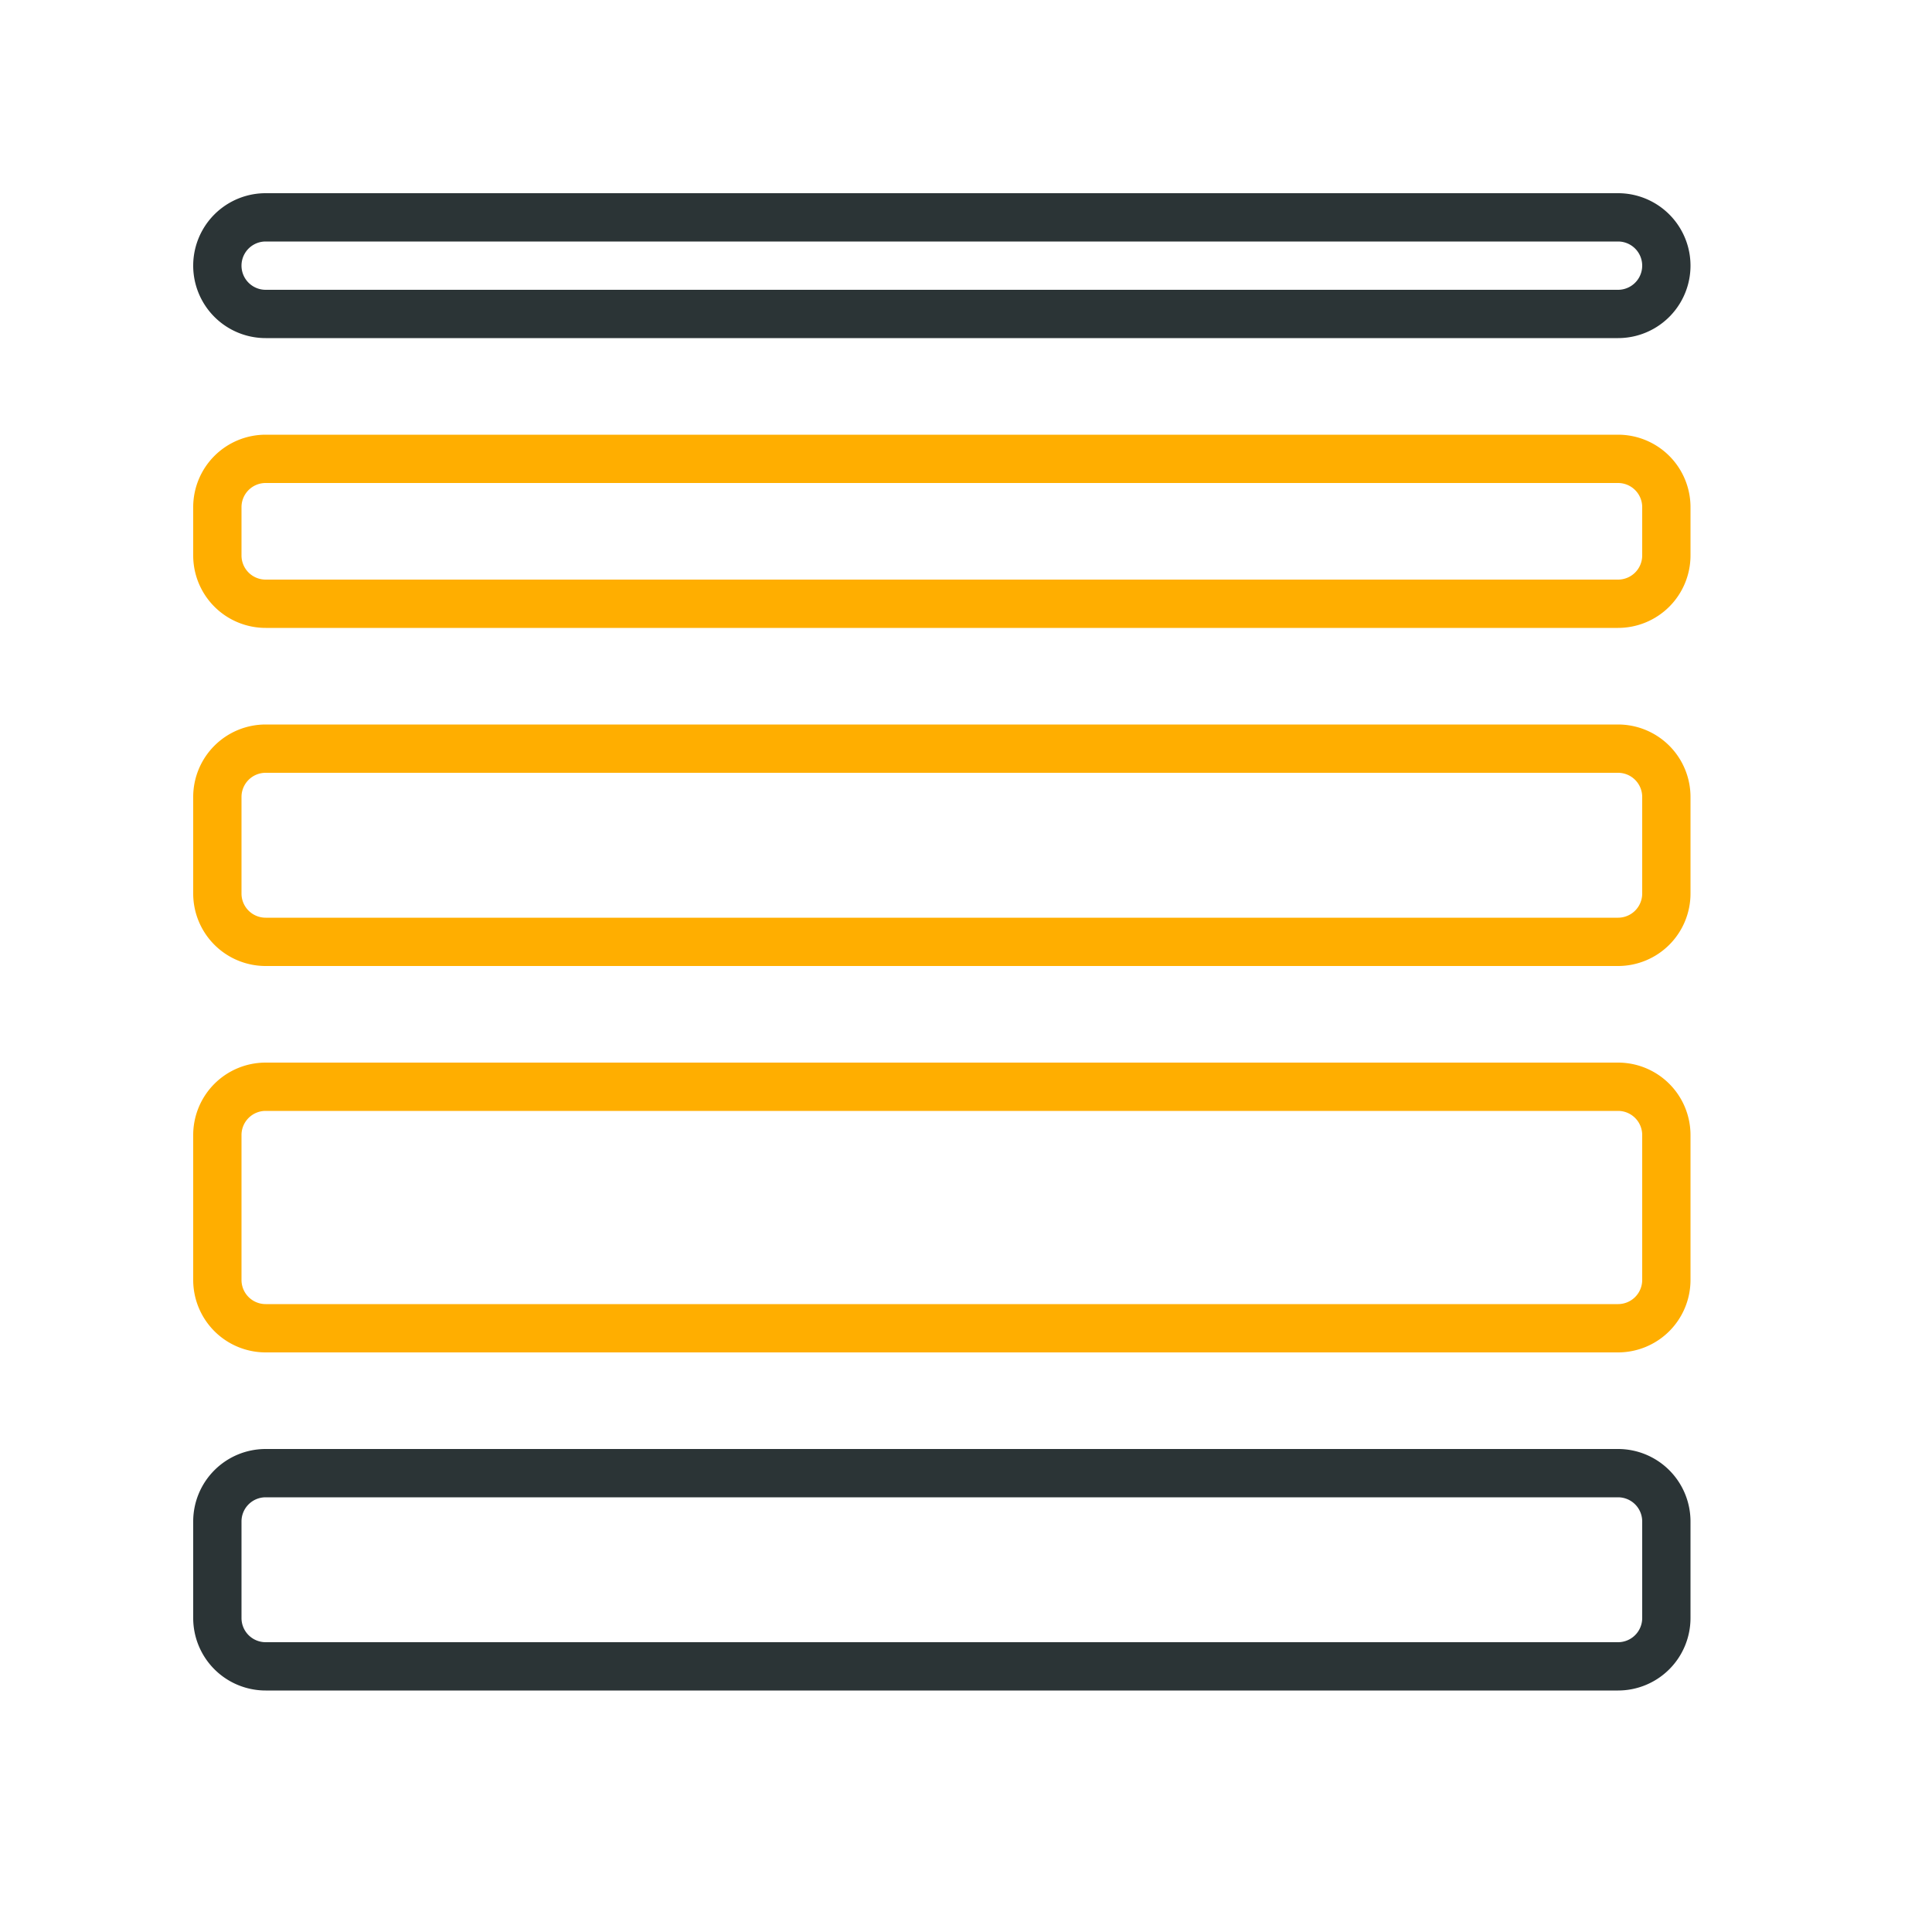 <svg xmlns="http://www.w3.org/2000/svg" width="40" height="40" viewBox="0 0 40 40"><path d="M33.5,28H5.5A1.5,1.5,0,0,1,4,26.5v-3A1.5,1.5,0,0,1,5.5,22h28A1.5,1.5,0,0,1,35,23.5v3A1.5,1.5,0,0,1,33.5,28Zm-28-5a.5.5,0,0,0-.5.5v3a.5.5,0,0,0,.5.5h28a.5.5,0,0,0,.5-.5v-3a.5.5,0,0,0-.5-.5Zm28-3H5.5A1.5,1.5,0,0,1,4,18.5v-2A1.5,1.5,0,0,1,5.5,15h28A1.5,1.5,0,0,1,35,16.5v2A1.5,1.5,0,0,1,33.5,20Zm-28-4a.5.5,0,0,0-.5.5v2a.5.5,0,0,0,.5.5h28a.5.5,0,0,0,.5-.5v-2a.5.5,0,0,0-.5-.5Zm28-3H5.5A1.5,1.5,0,0,1,4,11.5v-1A1.5,1.5,0,0,1,5.5,9h28A1.5,1.5,0,0,1,35,10.5v1A1.5,1.5,0,0,1,33.5,13Zm-28-3a.5.5,0,0,0-.5.5v1a.5.5,0,0,0,.5.5h28a.5.5,0,0,0,.5-.5v-1a.5.5,0,0,0-.5-.5Z" style="fill:#FFAE00 "/><path d="M33.5,7H5.5a1.5,1.5,0,0,1,0-3h28a1.5,1.5,0,0,1,0,3ZM5.5,5a.5.5,0,0,0,0,1h28a.5.5,0,0,0,0-1Z" style="fill:#2b3436"/><path d="M33.5,35H5.5A1.5,1.5,0,0,1,4,33.5v-2A1.5,1.5,0,0,1,5.5,30h28A1.5,1.5,0,0,1,35,31.5v2A1.5,1.5,0,0,1,33.5,35Zm-28-4a.5.5,0,0,0-.5.5v2a.5.5,0,0,0,.5.5h28a.5.5,0,0,0,.5-.5v-2a.5.5,0,0,0-.5-.5Z" style="fill:#2b3436"/></svg>